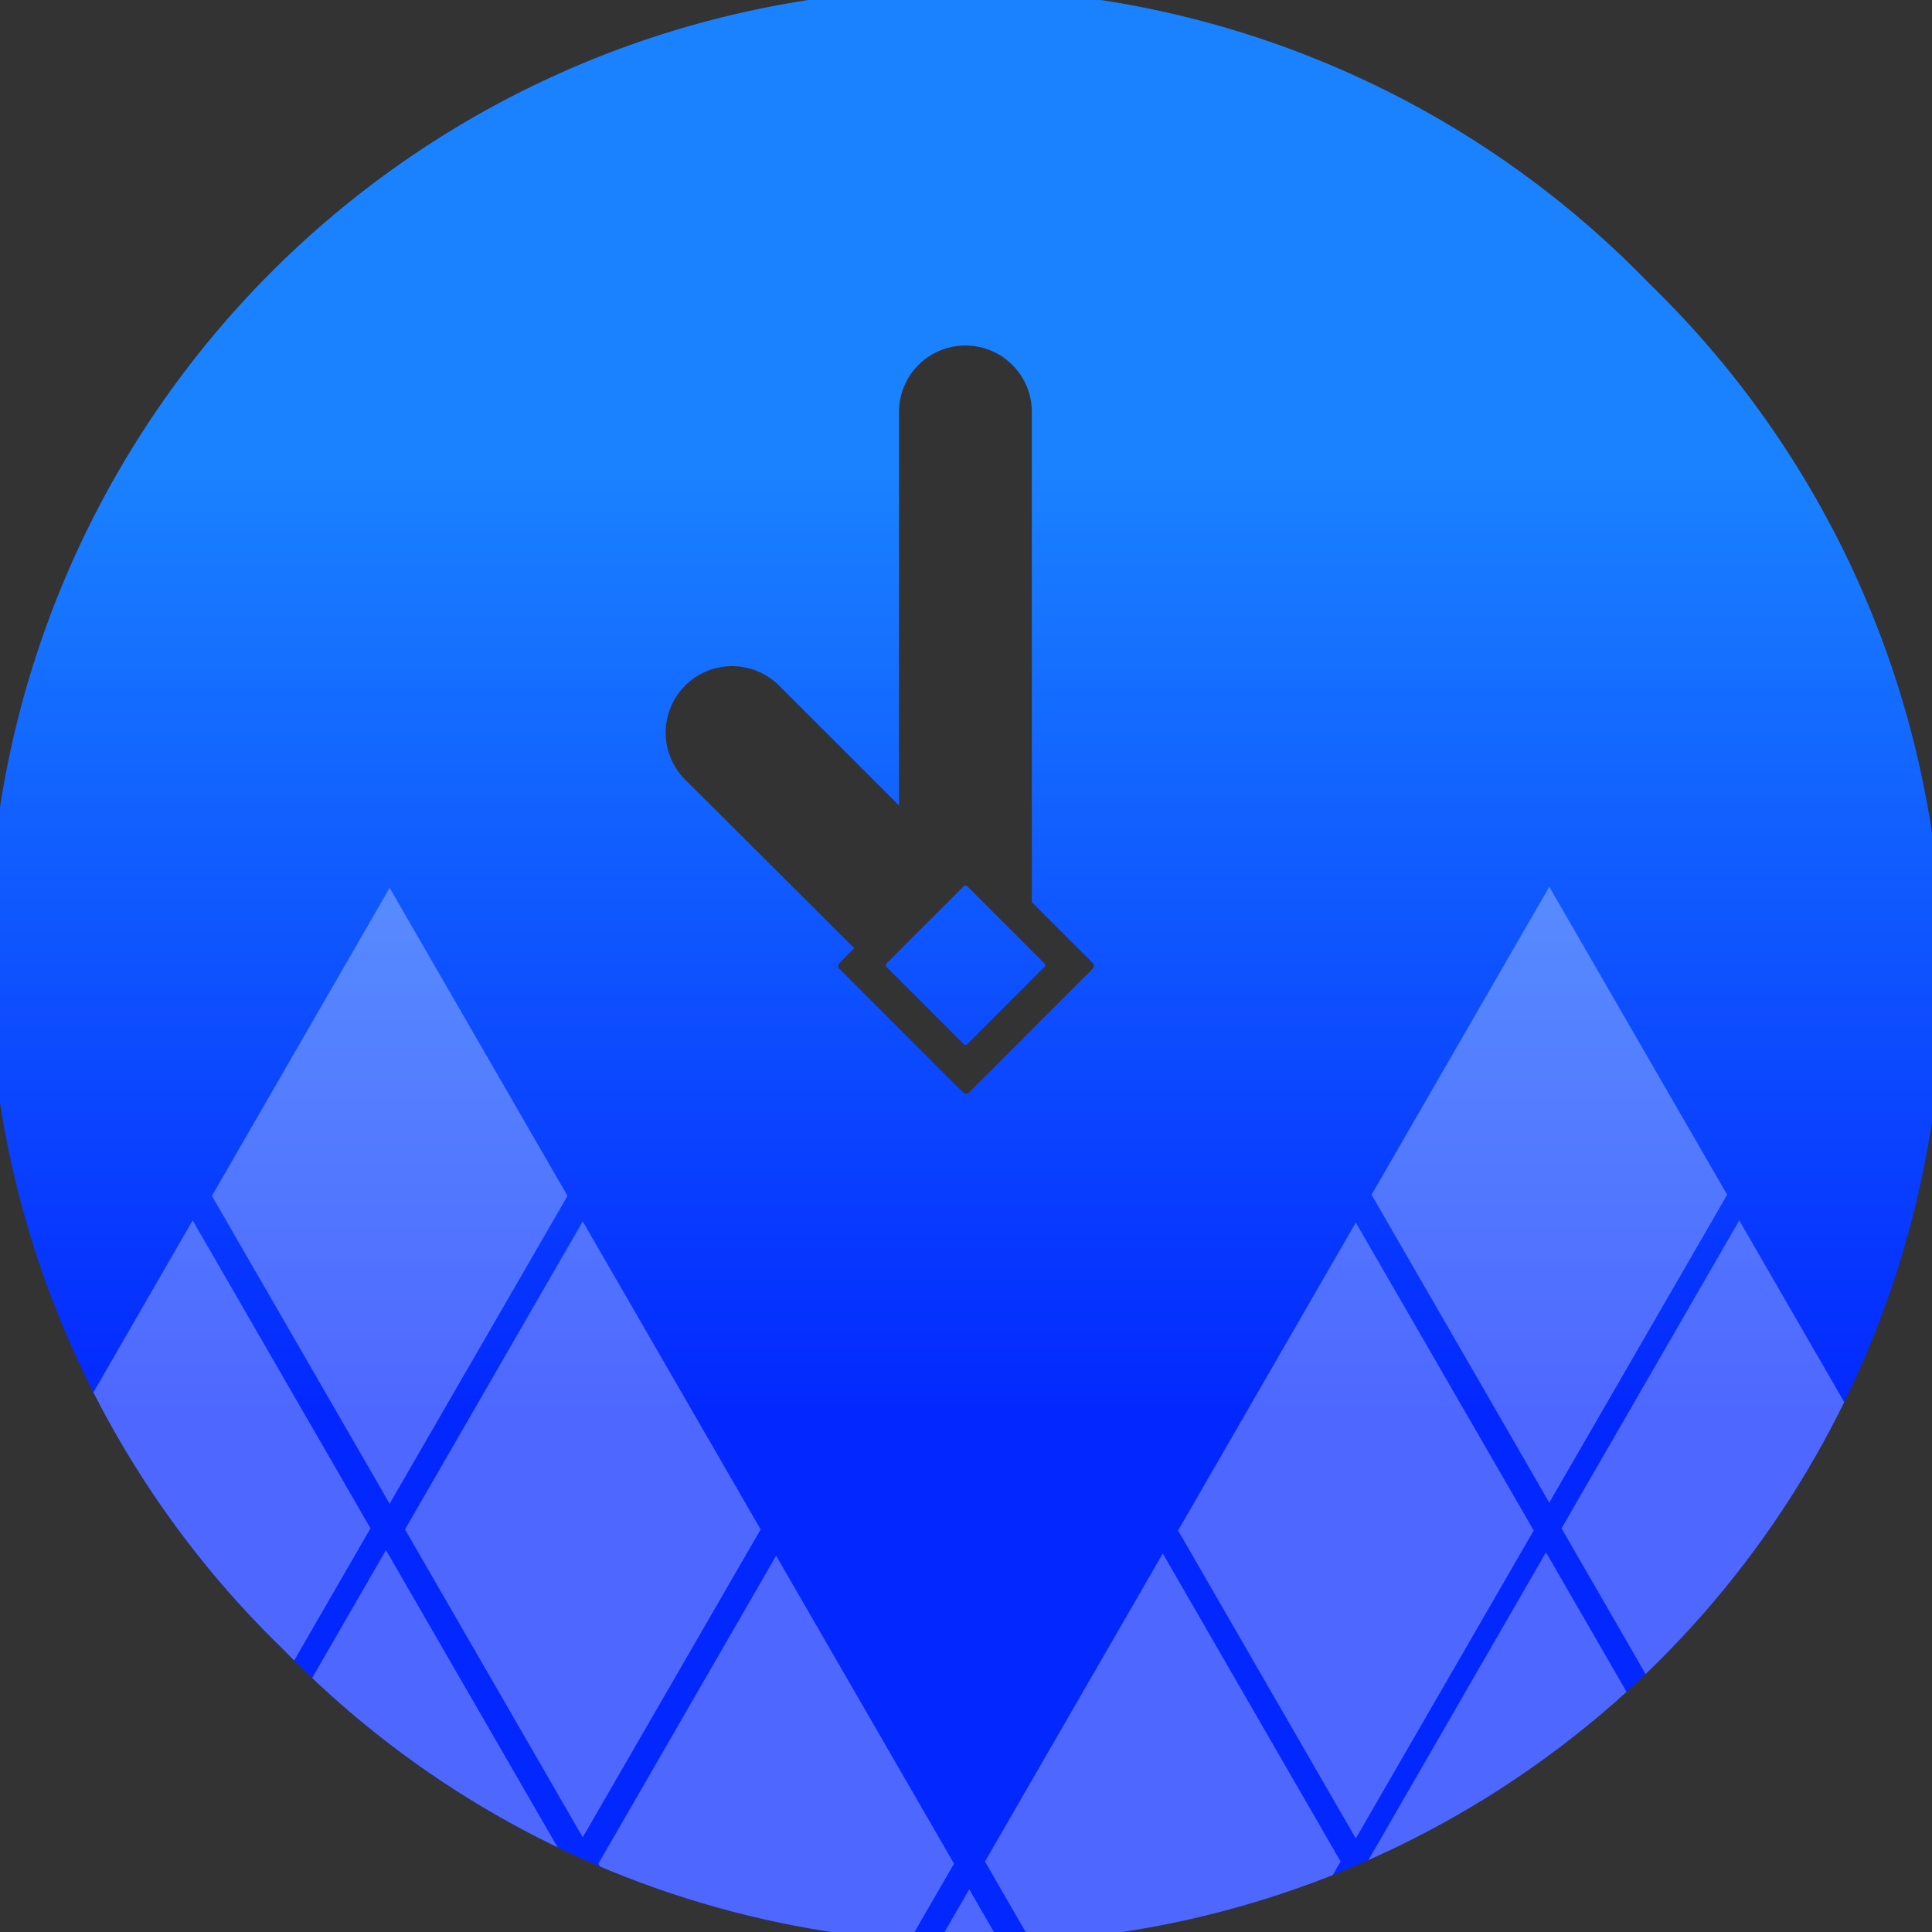 <svg id="Layer_1" data-name="Layer 1" xmlns="http://www.w3.org/2000/svg" xmlns:xlink="http://www.w3.org/1999/xlink" viewBox="0 0 216 216">
  <rect x="0" y="0" width="216" height="216" fill="#333333" stroke="none"/>
  <defs>
    <linearGradient id="linear-gradient" x1="108" y1="216.01" x2="108" y2="-0.01" gradientUnits="userSpaceOnUse">
      <stop offset="0.27" stop-color="#0328ff"/>
      <stop offset="0.76" stop-color="#1a82ff"/>
    </linearGradient>
    <clipPath id="clip-path">
      <path d="M184.31,31.62A108,108,0,1,0,31.63,184.37,108,108,0,1,0,184.31,31.62Zm-62.17,76.71-13.81,13.81a.47.47,0,0,1-.66,0L93.86,108.33a.47.47,0,0,1,0-.66L95.5,106,76.72,87.28a7.43,7.43,0,1,1,10.5-10.51l13.29,13.28,0-44a7.42,7.42,0,0,1,7.42-7.42h0a7.42,7.42,0,0,1,7.43,7.41l0,54.82,5,5,1.79,1.79A.47.47,0,0,1,122.14,108.33Zm-5.38-.21-8.61,8.61a.3.3,0,0,1-.41,0l-1.53-1.53-7.09-7.08a.31.31,0,0,1,0-.42l8.62-8.61a.3.3,0,0,1,.41,0l7.22,7.22.28.28,1.11,1.11A.29.29,0,0,1,116.76,108.12Z" fill="none"/>
    </clipPath>
  </defs>
  <g>
    <path d="M184.31,31.62A108,108,0,1,0,31.63,184.37,108,108,0,1,0,184.31,31.62Zm-62.17,76.71-13.81,13.81a.47.47,0,0,1-.66,0L93.86,108.33a.47.47,0,0,1,0-.66L95.5,106,76.72,87.28a7.43,7.43,0,1,1,10.5-10.51l13.29,13.28,0-44a7.42,7.42,0,0,1,7.42-7.42h0a7.42,7.42,0,0,1,7.43,7.41l0,54.82,5,5,1.79,1.79A.47.47,0,0,1,122.14,108.33Zm-5.38-.21-8.61,8.61a.3.3,0,0,1-.41,0l-1.53-1.53-7.09-7.08a.31.31,0,0,1,0-.42l8.62-8.61a.3.3,0,0,1,.41,0l7.22,7.22.28.28,1.11,1.11A.29.29,0,0,1,116.76,108.12Z" fill="url(#linear-gradient)"/>
    <g clip-path="url(#clip-path)">
      <g>
        <g>
          <polygon points="63.04 207.74 43.15 242.16 23.28 207.74 43.15 173.3 63.04 207.74" fill="#fff" opacity="0.3"/>
          <polygon points="41.42 170.87 21.54 205.3 1.67 170.87 21.54 136.44 41.42 170.87" fill="#fff" opacity="0.3"/>
        </g>
        <g>
          <polygon points="192.73 207.99 172.84 242.41 152.97 207.99 172.84 173.55 192.73 207.99" fill="#fff" opacity="0.3"/>
          <polygon points="214.34 170.87 194.45 205.3 174.58 170.87 194.45 136.44 214.34 170.87" fill="#fff" opacity="0.3"/>
        </g>
        <g>
          <polygon points="63.45 133.7 43.56 168.12 23.69 133.7 43.56 99.26 63.45 133.7" fill="#fff" opacity="0.3"/>
          <polygon points="85.04 170.99 65.15 205.41 45.28 170.99 65.15 136.55 85.04 170.99" fill="#fff" opacity="0.3"/>
          <polygon points="106.66 208.36 86.77 242.79 66.9 208.36 86.77 173.93 106.66 208.36" fill="#fff" opacity="0.3"/>
          <polygon points="128.25 245.66 108.36 280.08 88.49 245.66 108.36 211.22 128.25 245.66" fill="#fff" opacity="0.3"/>
          <polygon points="149.88 208.12 130 242.54 110.12 208.12 130 173.68 149.88 208.12" fill="#fff" opacity="0.3"/>
          <polygon points="171.47 171.11 151.58 205.54 131.71 171.11 151.58 136.68 171.47 171.11" fill="#fff" opacity="0.3"/>
          <polygon points="193.1 133.57 173.21 168 153.34 133.57 173.21 99.14 193.1 133.57" fill="#fff" opacity="0.3"/>
        </g>
      </g>
    </g>
  </g>
</svg>
